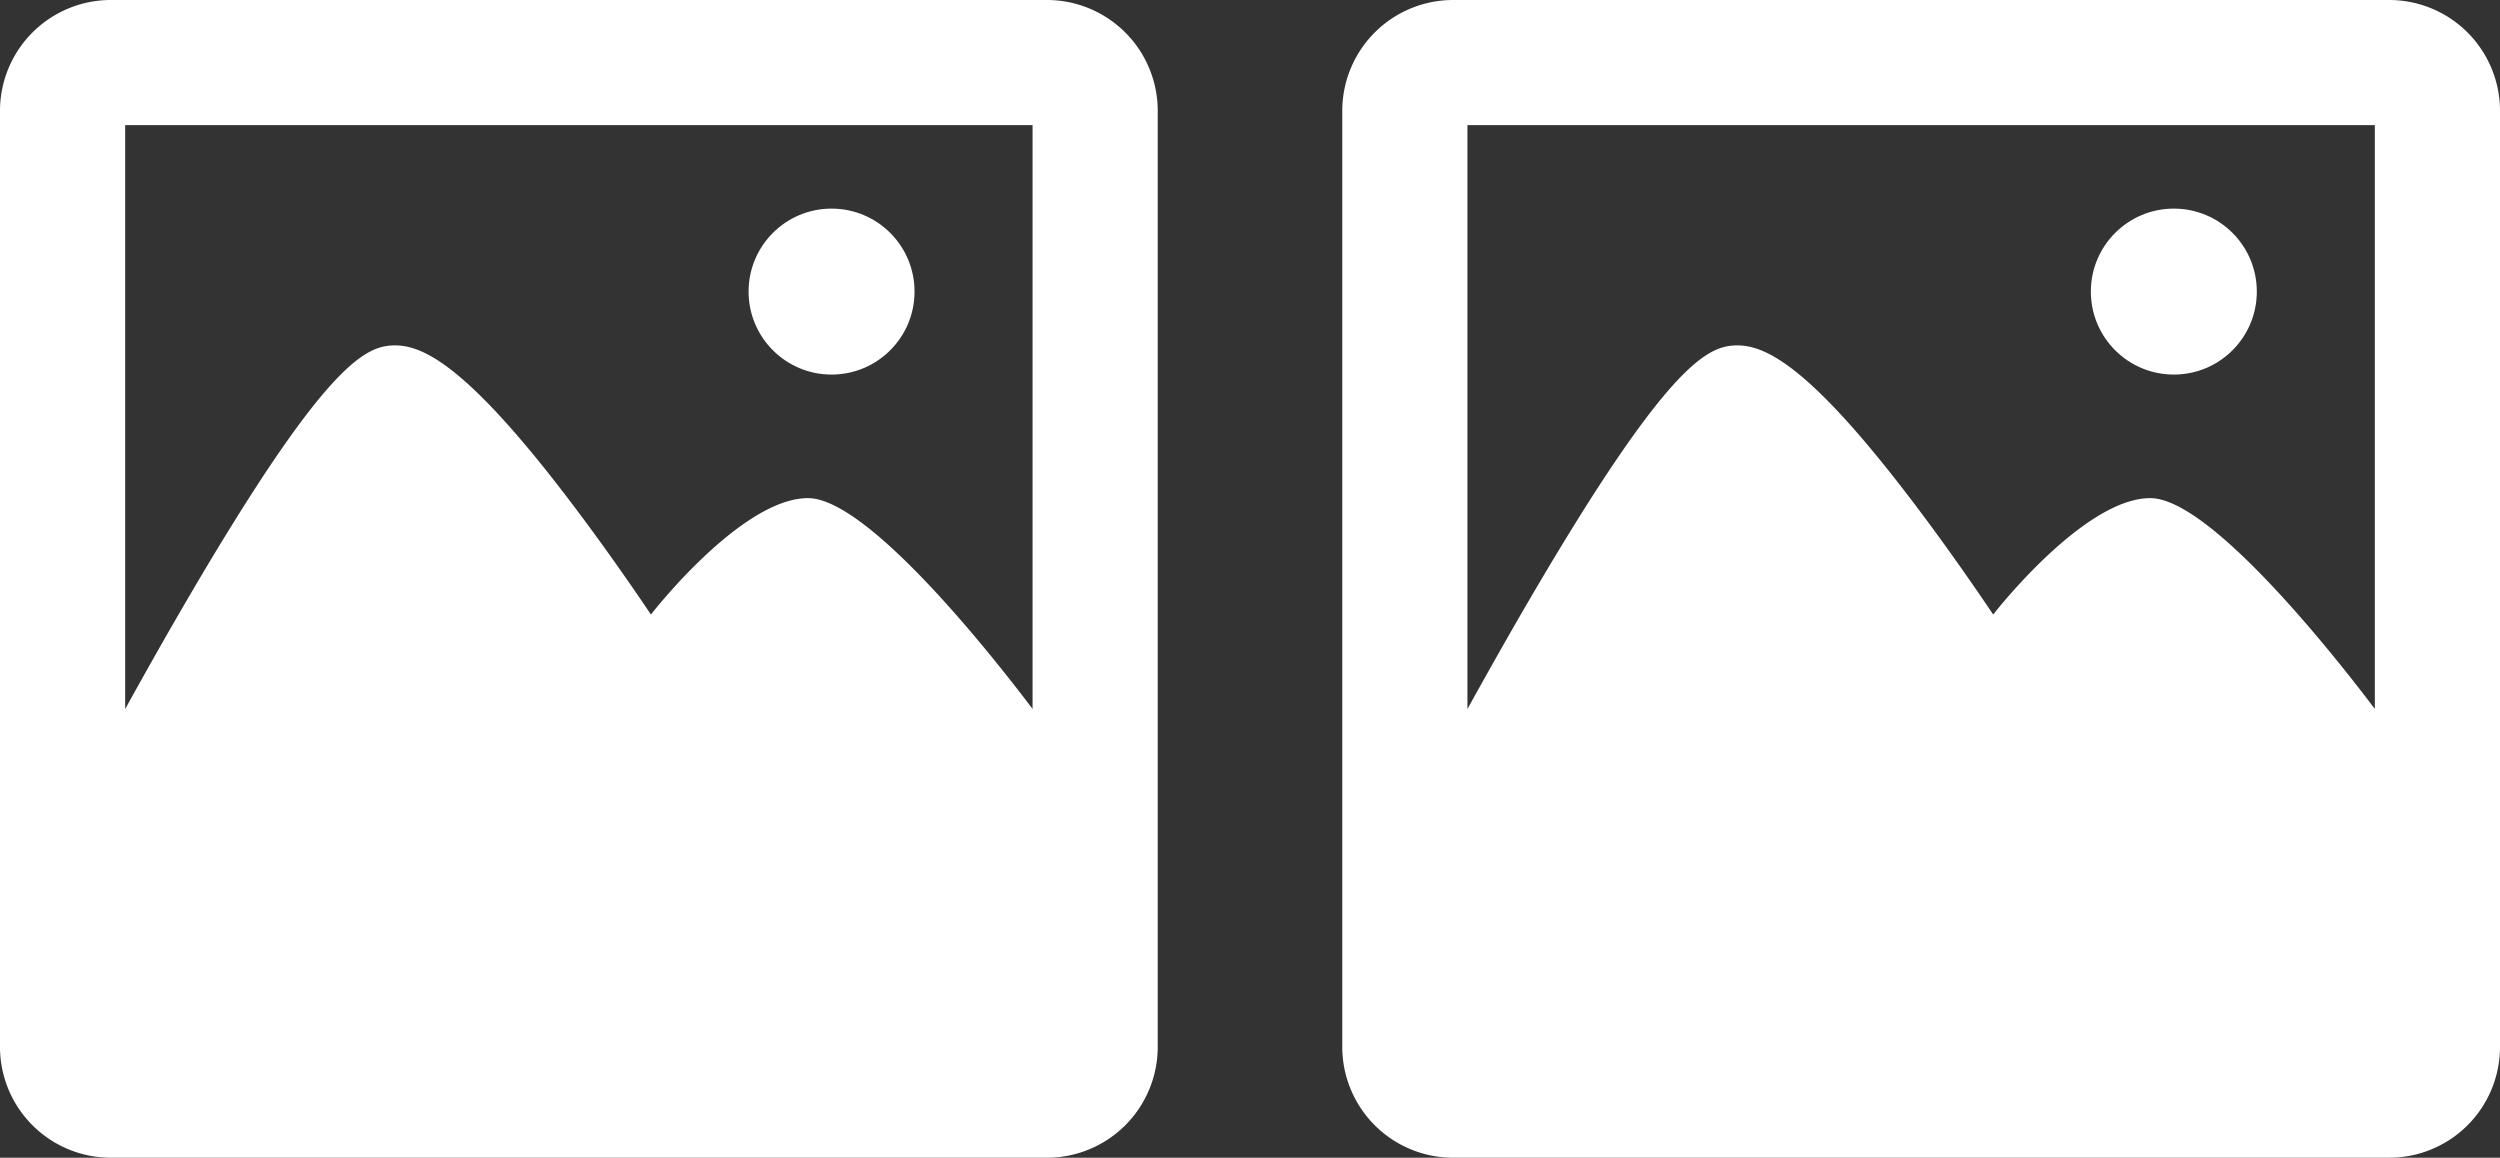 <svg id="Layer_1" data-name="Layer 1" xmlns="http://www.w3.org/2000/svg" viewBox="0 0 798.98 370"><rect x="0" y="0" width="798.98" height="370" fill="#333333" stroke="none"/><defs><style>.cls-1{fill:#fff}</style></defs><path class="cls-1" d="M5479.45 2119.33h-299.21a35.44 35.44 0 0 0-35.4 35.4v299.21a35.43 35.43 0 0 0 35.4 35.39h299.21a35.42 35.42 0 0 0 35.39-35.39v-299.21a35.43 35.43 0 0 0-35.39-35.4Zm-4.61 226.57c-3.44-4.49-50.38-67.37-71.77-67.37s-50.2 37.2-50.2 37.2c-6.05-9-15.63-22.83-26.25-36.77-33.75-44.33-47.59-49.73-56.64-49.21-8.88.53-21.91 7.17-64.39 79.64-7.42 12.65-14.56 25.34-20.75 36.55v-186.61h290Z" transform="translate(-5144.84 -2119.33)"/><circle class="cls-1" cx="265.76" cy="93.19" r="26.52"/><path class="cls-1" d="M5908.43 2119.33h-299.21a35.44 35.44 0 0 0-35.4 35.4v299.21a35.43 35.43 0 0 0 35.4 35.39h299.21a35.42 35.42 0 0 0 35.39-35.39v-299.21a35.43 35.43 0 0 0-35.39-35.4Zm-4.61 226.57c-3.44-4.49-50.39-67.37-71.77-67.37s-50.2 37.2-50.2 37.2c-6.06-9-15.63-22.83-26.25-36.77-33.75-44.33-47.59-49.73-56.64-49.21-8.88.53-21.91 7.17-64.4 79.64-7.41 12.65-14.55 25.34-20.74 36.55v-186.61h290Z" transform="translate(-5144.84 -2119.33)"/><circle class="cls-1" cx="694.74" cy="93.19" r="26.52"/></svg>